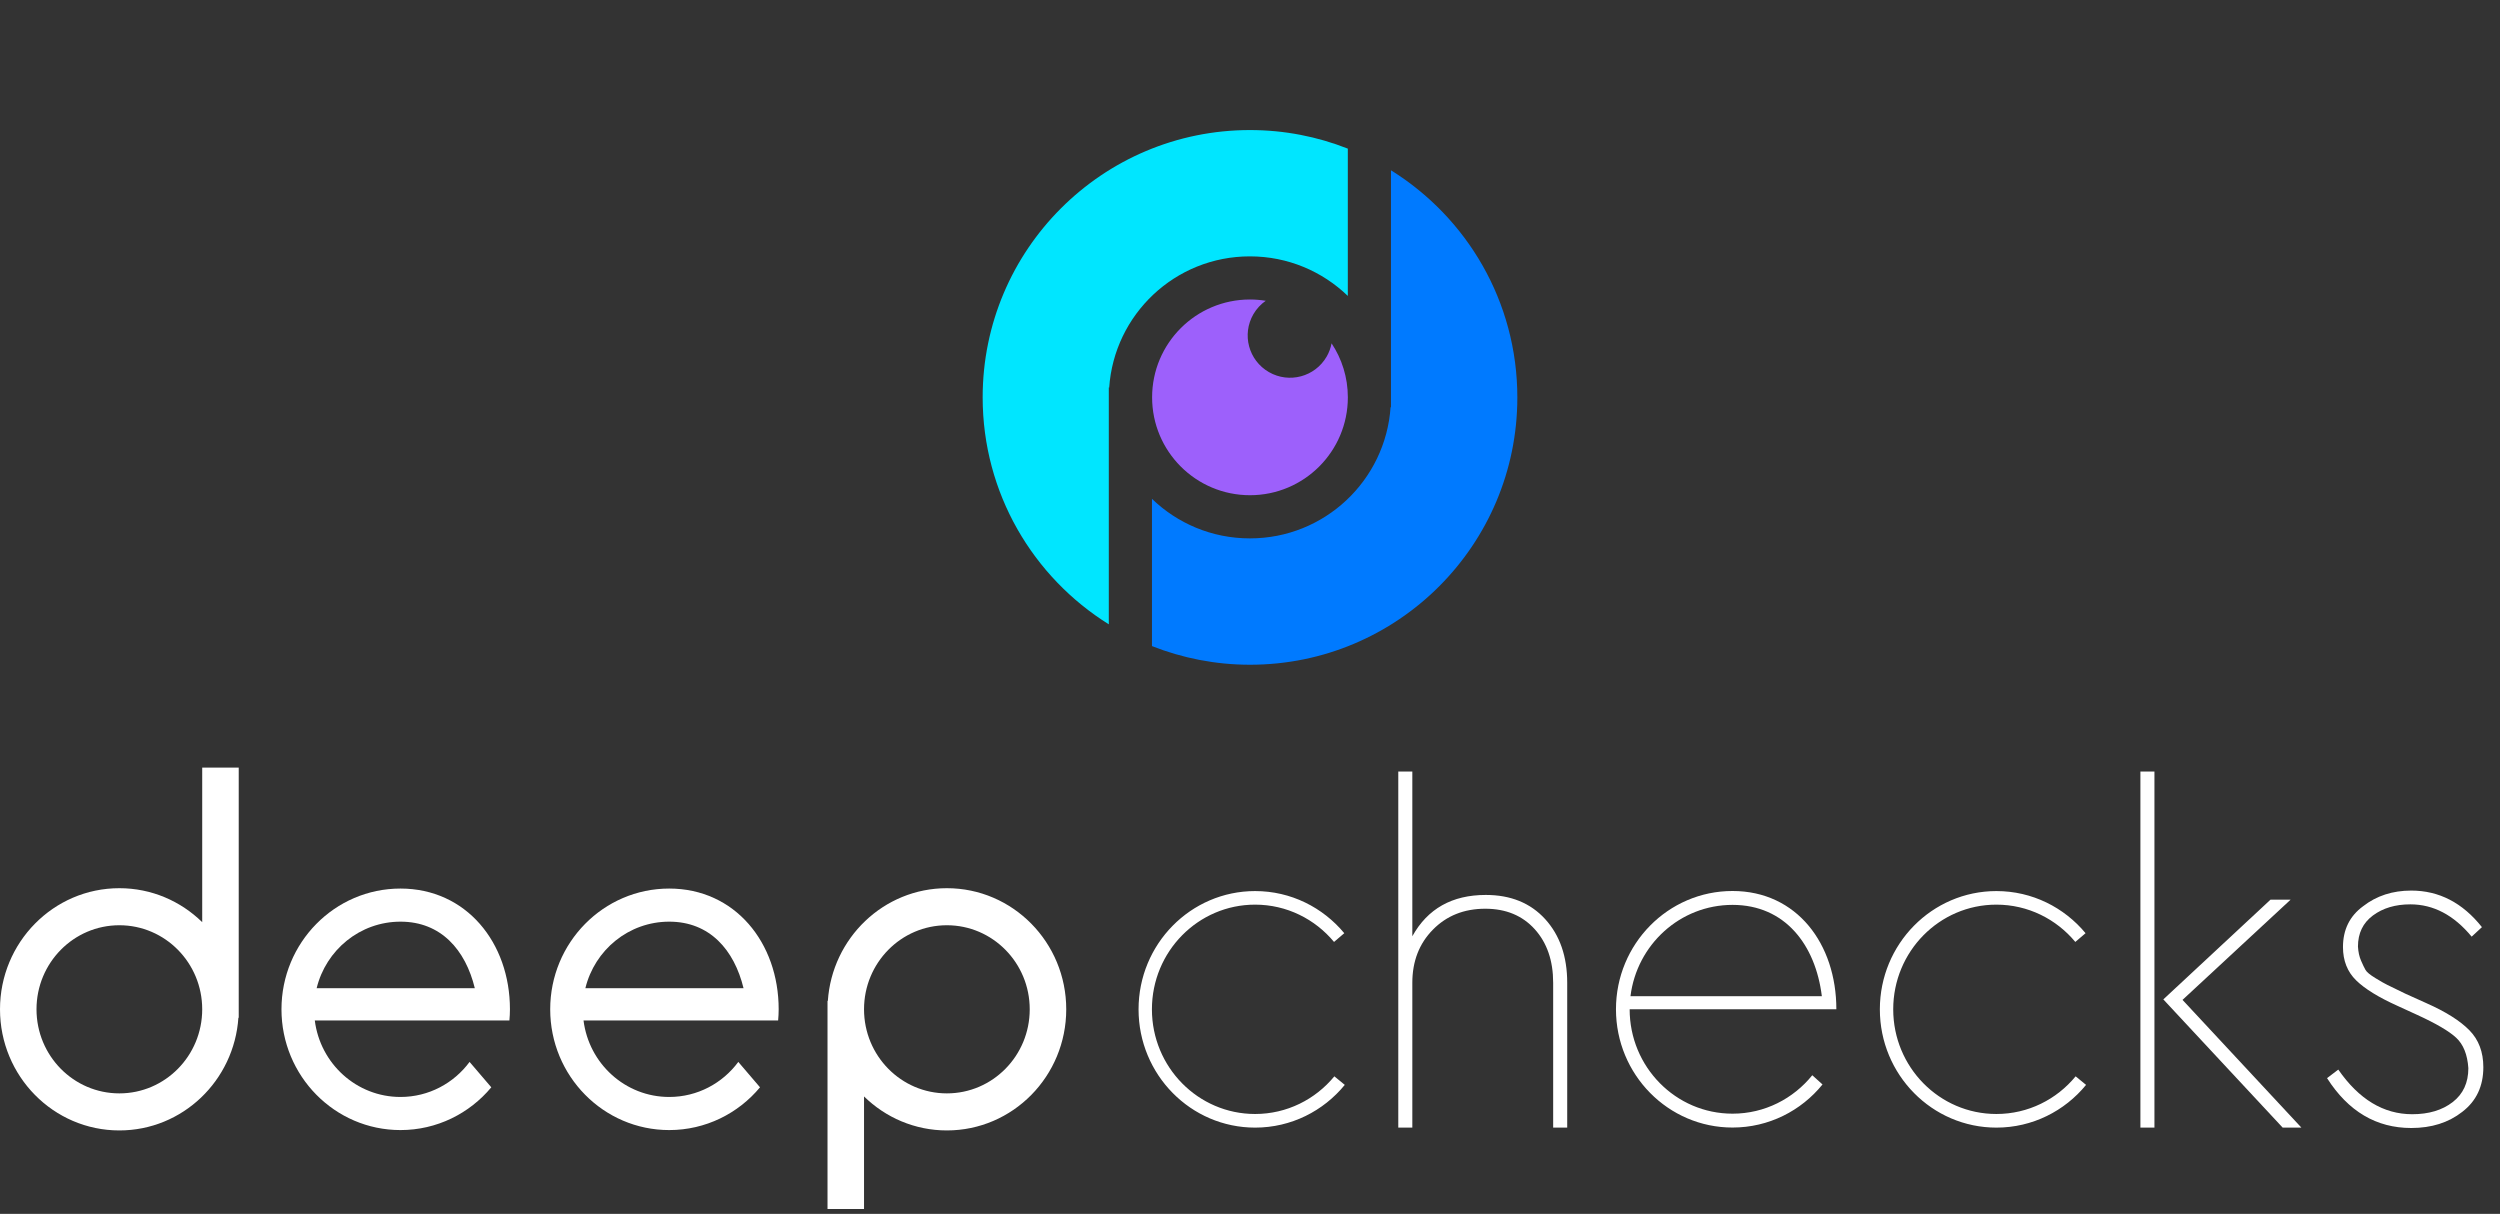 <svg width="173" height="84" viewBox="0 0 173 84" fill="none" xmlns="http://www.w3.org/2000/svg">
<rect x="0" y="0" width="173" height="84" fill="#333333" stroke="none"/>
<path d="M76.729 26.8L76.755 26.834C77.098 21.756 81.321 17.741 86.486 17.741C86.488 17.741 86.491 17.741 86.491 17.741C86.493 17.741 86.496 17.741 86.496 17.741C89.126 17.741 91.515 18.785 93.269 20.478V10.285C91.174 9.458 88.89 9 86.499 9C76.281 9 68 17.281 68 27.497C68 34.126 71.489 39.938 76.729 43.203V26.8Z" fill="#00E6FF"/>
<path d="M96.255 11.784V28.197L96.229 28.163C95.888 33.242 91.663 37.256 86.499 37.256C86.496 37.256 86.493 37.256 86.493 37.256C86.491 37.256 86.488 37.256 86.488 37.256C83.858 37.256 81.469 36.213 79.716 34.519V44.71C81.818 45.539 84.105 46 86.501 46C96.719 46 105 37.719 105 27.503C105 20.863 101.503 15.049 96.255 11.784Z" fill="#007AFF"/>
<path d="M92.145 23.759C92.085 24.074 91.975 24.383 91.806 24.675C90.997 26.077 89.207 26.556 87.805 25.747C86.402 24.937 85.924 23.148 86.733 21.745C86.954 21.363 87.251 21.051 87.589 20.814C87.235 20.757 86.871 20.725 86.499 20.725C82.757 20.725 79.726 23.756 79.726 27.497C79.726 31.238 82.76 34.269 86.499 34.269C90.237 34.269 93.271 31.238 93.271 27.497C93.271 26.116 92.858 24.831 92.145 23.759Z" fill="#9D60FB"/>
<path d="M13.993 53.118V63.814C12.507 62.359 10.487 61.463 8.26 61.463C3.698 61.463 0 65.216 0 69.844C0 74.473 3.698 78.226 8.26 78.226C12.632 78.226 16.209 74.777 16.498 70.414L16.52 70.443V53.118H13.993ZM8.26 75.662C5.092 75.662 2.526 73.058 2.526 69.844C2.526 66.63 5.092 64.027 8.26 64.027C11.427 64.027 13.993 66.63 13.993 69.844C13.993 73.058 11.427 75.662 8.26 75.662Z" fill="white"/>
<path d="M65.524 61.463C61.152 61.463 57.575 64.912 57.286 69.275L57.264 69.245V83.663H59.791V75.874C61.277 77.329 63.297 78.226 65.524 78.226C70.086 78.226 73.784 74.473 73.784 69.844C73.784 65.216 70.086 61.463 65.524 61.463ZM65.524 75.662C62.357 75.662 59.791 73.058 59.791 69.844C59.791 66.63 62.357 64.027 65.524 64.027C68.691 64.027 71.257 66.63 71.257 69.844C71.257 73.058 68.691 75.662 65.524 75.662Z" fill="white"/>
<path d="M27.713 61.488C23.165 61.488 19.478 65.229 19.478 69.844C19.478 74.46 23.165 78.201 27.713 78.201C30.233 78.201 32.489 77.052 33.998 75.242L32.495 73.485C31.405 74.958 29.669 75.91 27.713 75.91C24.669 75.91 22.158 73.602 21.784 70.616H32.98H34.066H35.251C35.273 70.361 35.288 70.104 35.288 69.844C35.288 65.229 32.262 61.488 27.713 61.488ZM21.912 68.383C22.557 65.739 24.91 63.779 27.716 63.779C30.522 63.779 32.213 65.739 32.857 68.383H21.912Z" fill="white"/>
<path d="M46.309 61.488C41.761 61.488 38.074 65.229 38.074 69.844C38.074 74.46 41.761 78.201 46.309 78.201C48.829 78.201 51.085 77.052 52.593 75.242L51.091 73.485C50.001 74.958 48.265 75.91 46.309 75.91C43.265 75.91 40.754 73.602 40.38 70.616H51.576H52.662H53.847C53.869 70.361 53.884 70.104 53.884 69.844C53.884 65.229 50.858 61.488 46.309 61.488ZM40.508 68.383C41.153 65.739 43.505 63.779 46.312 63.779C49.118 63.779 50.809 65.739 51.453 68.383H40.508Z" fill="white"/>
<path d="M108.451 68.009V78.029H107.479V68.009C107.479 66.476 107.052 65.238 106.2 64.297C105.347 63.356 104.208 62.884 102.783 62.884C101.314 62.884 100.107 63.367 99.158 64.331C98.209 65.294 97.733 66.521 97.733 68.009V78.029H96.761V53.388H97.733V64.789C98.79 62.882 100.486 61.93 102.816 61.93C104.543 61.93 105.913 62.489 106.929 63.606C107.944 64.724 108.451 66.19 108.451 68.009Z" fill="white"/>
<path d="M148.116 78.029V53.388H149.087V78.029H148.116ZM151.03 69.192L159.255 78.029H157.959L149.702 69.158L157.116 62.259H158.508L151.03 69.192Z" fill="white"/>
<path d="M161.032 74.607L161.81 74.015C163.235 76.073 164.94 77.104 166.927 77.104C168.07 77.104 169.004 76.824 169.726 76.265C170.449 75.707 170.81 74.924 170.81 73.916C170.746 72.975 170.464 72.274 169.969 71.813C169.473 71.353 168.576 70.828 167.281 70.235L165.922 69.612C164.605 69.02 163.645 68.43 163.041 67.837C162.438 67.245 162.134 66.478 162.134 65.537C162.134 64.333 162.599 63.392 163.526 62.712C164.453 61.99 165.565 61.628 166.861 61.628C168.781 61.628 170.411 62.471 171.75 64.158L171.039 64.816C169.808 63.327 168.394 62.581 166.797 62.581C165.762 62.581 164.898 62.838 164.206 63.352C163.515 63.866 163.171 64.583 163.171 65.504C163.193 65.877 163.264 66.199 163.383 66.474C163.502 66.749 163.603 66.961 163.691 67.115C163.777 67.27 164.008 67.46 164.387 67.69C164.764 67.92 165.035 68.074 165.195 68.15C165.358 68.226 165.773 68.43 166.442 68.758L167.898 69.415C169.237 70.007 170.228 70.631 170.876 71.288C171.524 71.945 171.847 72.799 171.847 73.852C171.847 75.166 171.361 76.196 170.389 76.94C169.44 77.685 168.264 78.058 166.861 78.058C164.442 78.058 162.499 76.907 161.032 74.607Z" fill="white"/>
<path d="M92.337 74.482C91.026 76.076 89.057 77.088 86.852 77.088C82.91 77.088 79.713 73.845 79.713 69.844C79.713 65.844 82.91 62.601 86.852 62.601C89.044 62.601 91.004 63.604 92.315 65.182L93.024 64.577C91.544 62.795 89.33 61.662 86.855 61.662C82.399 61.662 78.788 65.328 78.788 69.847C78.788 74.368 82.401 78.031 86.855 78.031C89.35 78.031 91.581 76.88 93.059 75.074L92.337 74.482Z" fill="white"/>
<path d="M143.634 74.482C142.323 76.076 140.354 77.088 138.149 77.088C134.207 77.088 131.011 73.845 131.011 69.844C131.011 65.844 134.207 62.601 138.149 62.601C140.341 62.601 142.301 63.604 143.612 65.182L144.321 64.577C142.841 62.795 140.627 61.662 138.152 61.662C133.696 61.662 130.086 65.328 130.086 69.847C130.086 74.368 133.698 78.031 138.152 78.031C140.647 78.031 142.878 76.88 144.356 75.074L143.634 74.482Z" fill="white"/>
<path d="M119.891 61.657C115.435 61.657 111.825 65.323 111.825 69.842C111.825 74.361 115.437 78.026 119.891 78.026C122.398 78.026 124.638 76.867 126.118 75.045L125.409 74.406C124.102 76.028 122.116 77.066 119.891 77.066C115.959 77.066 112.772 73.831 112.772 69.842H126.129H126.739H127.076C127.076 65.323 124.345 61.657 119.891 61.657ZM112.829 68.939C113.268 65.376 116.261 62.618 119.891 62.618C123.521 62.618 125.633 65.376 126.072 68.939H112.829Z" fill="white"/>
</svg>
